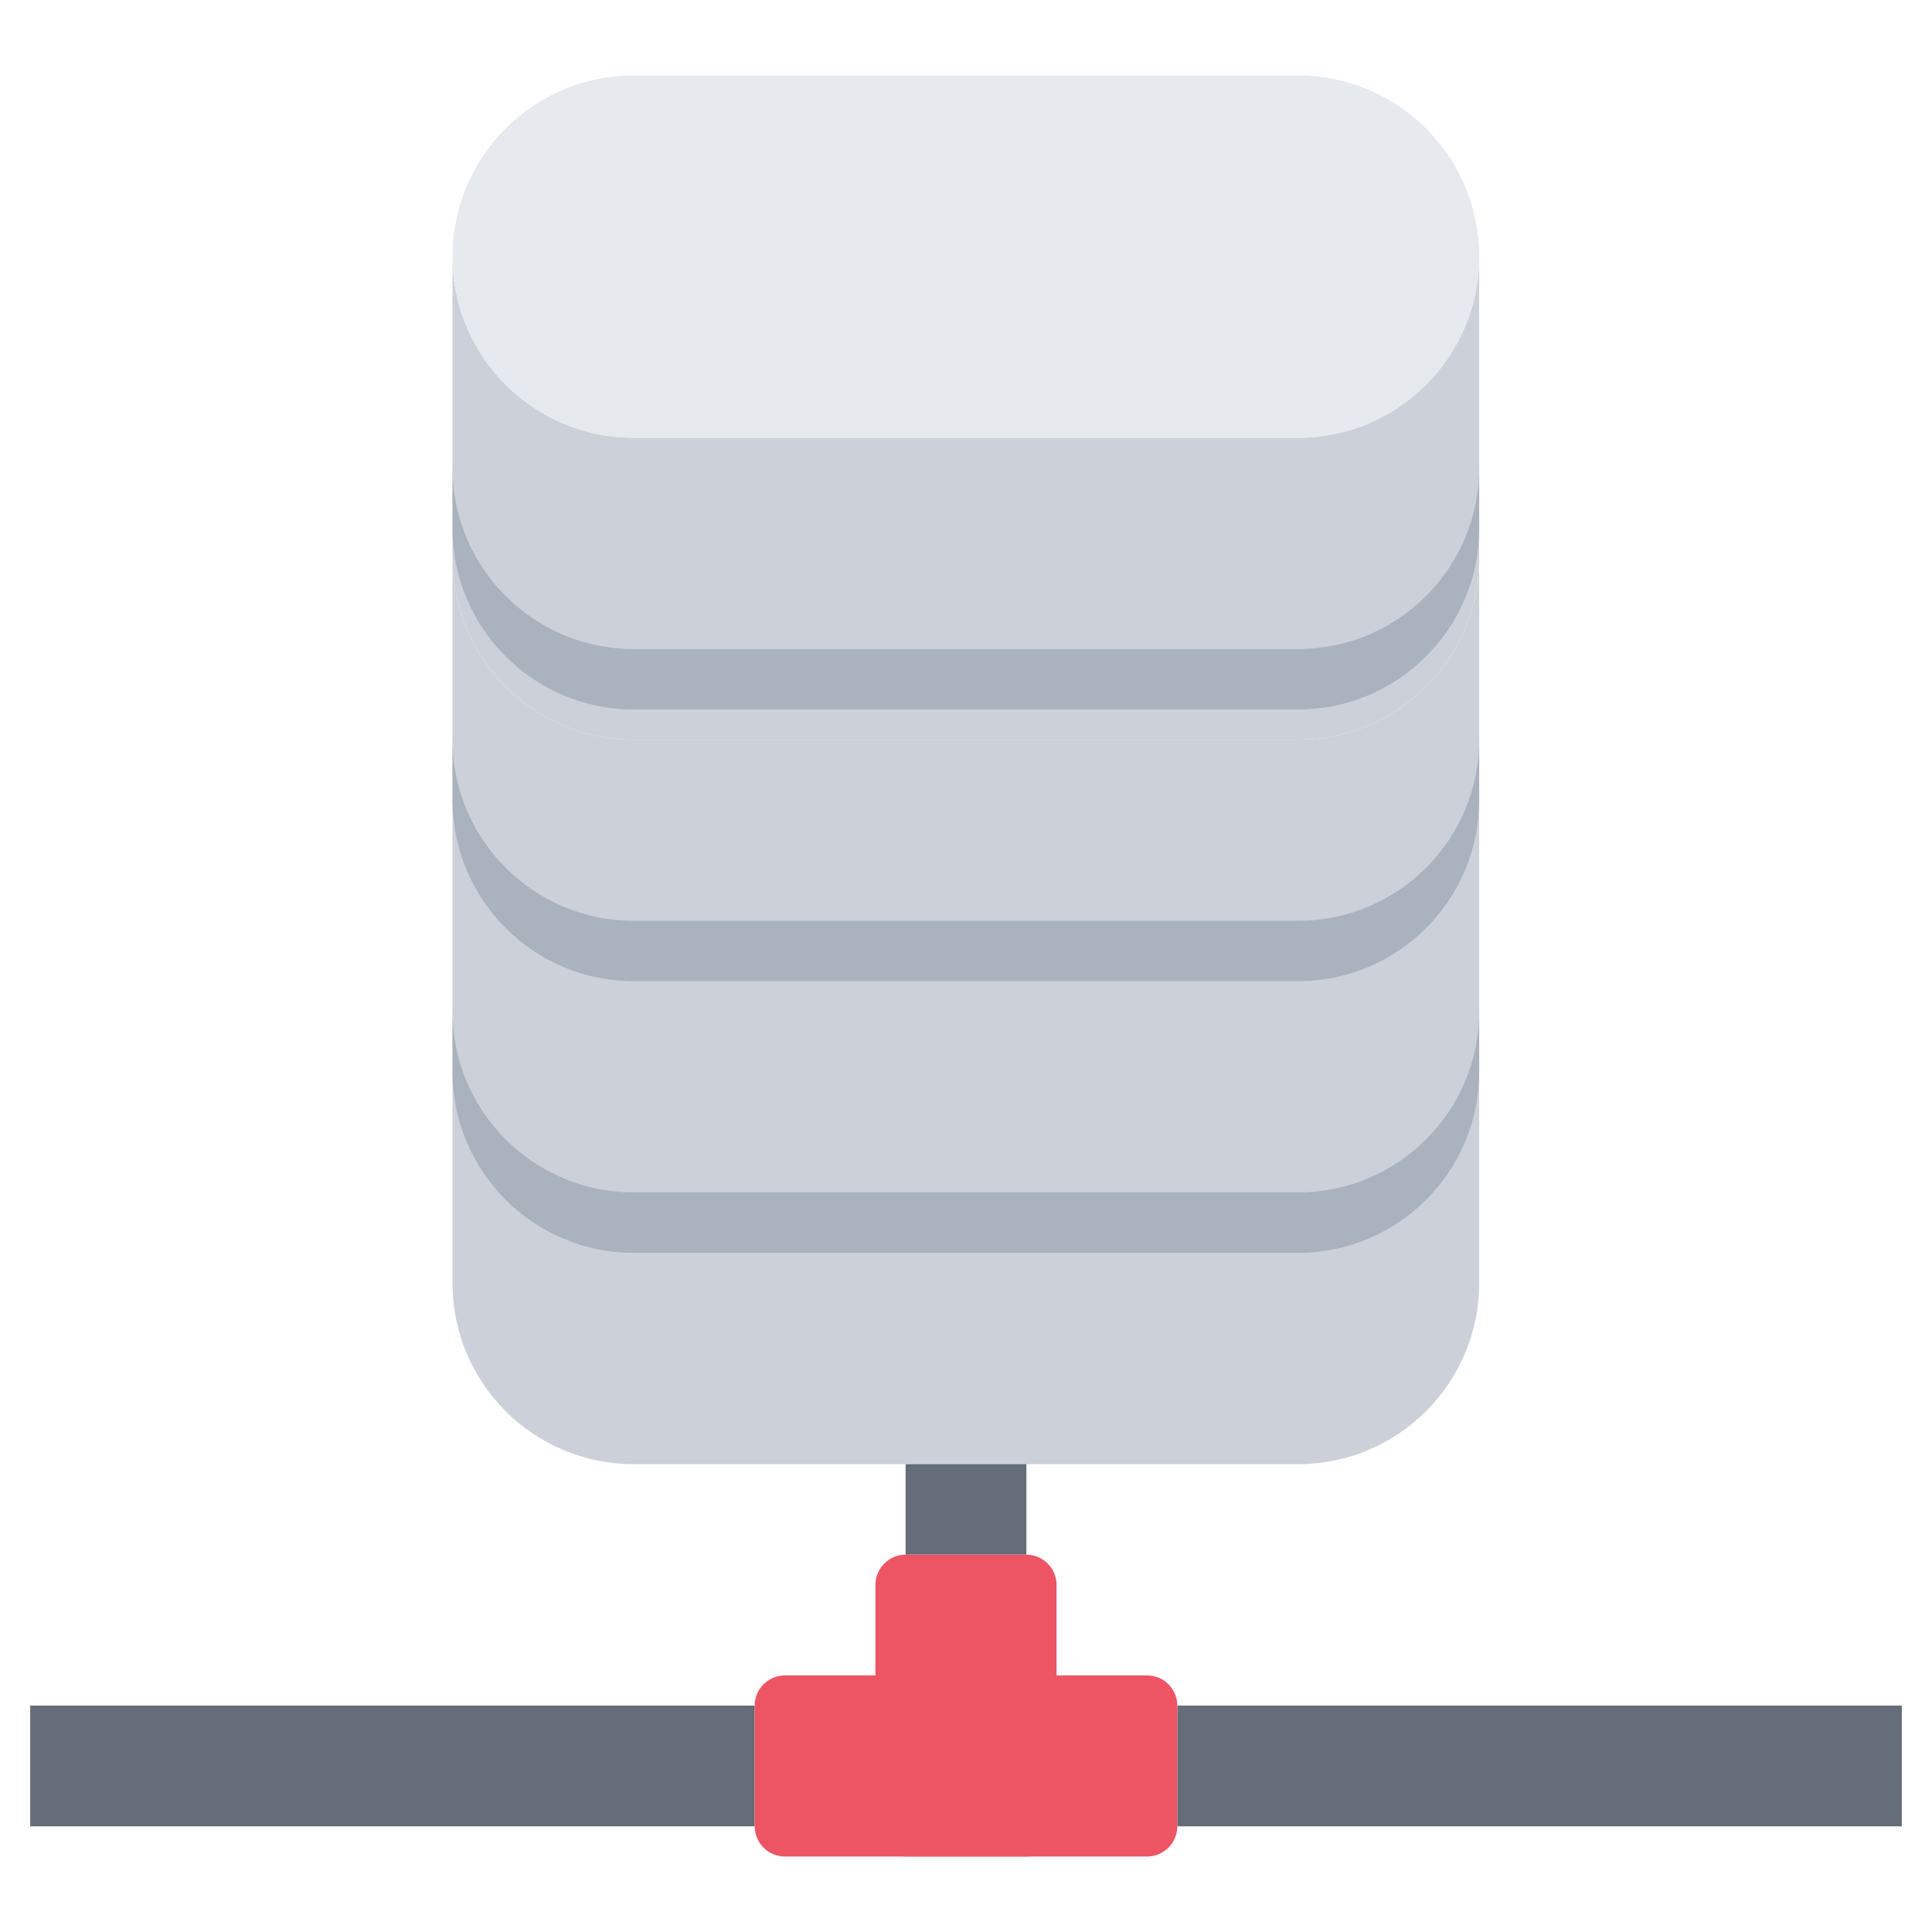 <svg id="icons" enable-background="new 0 0 64 64" height="512" viewBox="0 0 64 64" width="512" xmlns="http://www.w3.org/2000/svg"><path d="m49 34.502v8c0 3.32-2.689 6-6 6h-9-4-9.01c-3.311 0-6-2.68-6-6v-8c0 3.31 2.689 6 6 6h22.01c3.311 0 6-2.69 6-6z" fill="#ccd1d9"/><path d="m49 26.502v8c0 3.31-2.689 6-6 6h-22.01c-3.311 0-6-2.69-6-6v-8c0 3.31 2.689 6 6 6h22.01c3.311 0 6-2.69 6-6z" fill="#ccd1d9"/><path d="m43 39.501h-22.01c-3.311 0-6-2.69-6-6v2.002c0 3.31 2.689 6 6 6h22.01c3.311 0 6-2.69 6-6v-2.002c0 3.31-2.689 6-6 6z" fill="#aab2bd"/><path d="m49 18.502v8c0 3.31-2.689 6-6 6h-22.01c-3.311 0-6-2.69-6-6v-8c0 3.31 2.689 6 6 6h22.01c3.311 0 6-2.69 6-6z" fill="#ccd1d9"/><path d="m49 8.5v10.002c0 3.31-2.689 6-6 6h-22.01c-3.311 0-6-2.69-6-6v-10.002c0 3.31 2.689 6 6 6h22.01c3.311 0 6-2.69 6-6z" fill="#ccd1d9"/><path d="m43 2.5c3.311 0 6 2.69 6 6s-2.689 6-6 6h-22.01c-3.311 0-6-2.69-6-6s2.689-6 6-6z" fill="#e6e9ed"/><g fill="#656d78"><path d="m30 48.502h4v2.998h-4z"/><path d="m1 56.5h24v4h-24z"/><path d="m39 56.5h24v4h-24z"/></g><path d="m29 51.5h6v10h-6z" fill="none"/><path d="m39 60.5c0 .55-.45 1-1 1h-12c-.55 0-1-.45-1-1v-4c0-.55.45-1 1-1h12c.55 0 1 .45 1 1z" fill="#ed5565"/><path d="m30 61.5c-.55 0-1-.45-1-1v-8c0-.55.45-1 1-1h4c.55 0 1 .45 1 1v8c0 .55-.45 1-1 1z" fill="#ed5565"/><path d="m43 30.503h-22.01c-3.311 0-6-2.69-6-6v2.002c0 3.31 2.689 6 6 6h22.01c3.311 0 6-2.69 6-6v-2.002c0 3.31-2.689 6-6 6z" fill="#aab2bd"/><path d="m43 21.5h-22.01c-3.311 0-6-2.69-6-6v2.002c0 3.31 2.689 6 6 6h22.01c3.311 0 6-2.69 6-6v-2.002c0 3.31-2.689 6-6 6z" fill="#aab2bd"/></svg>